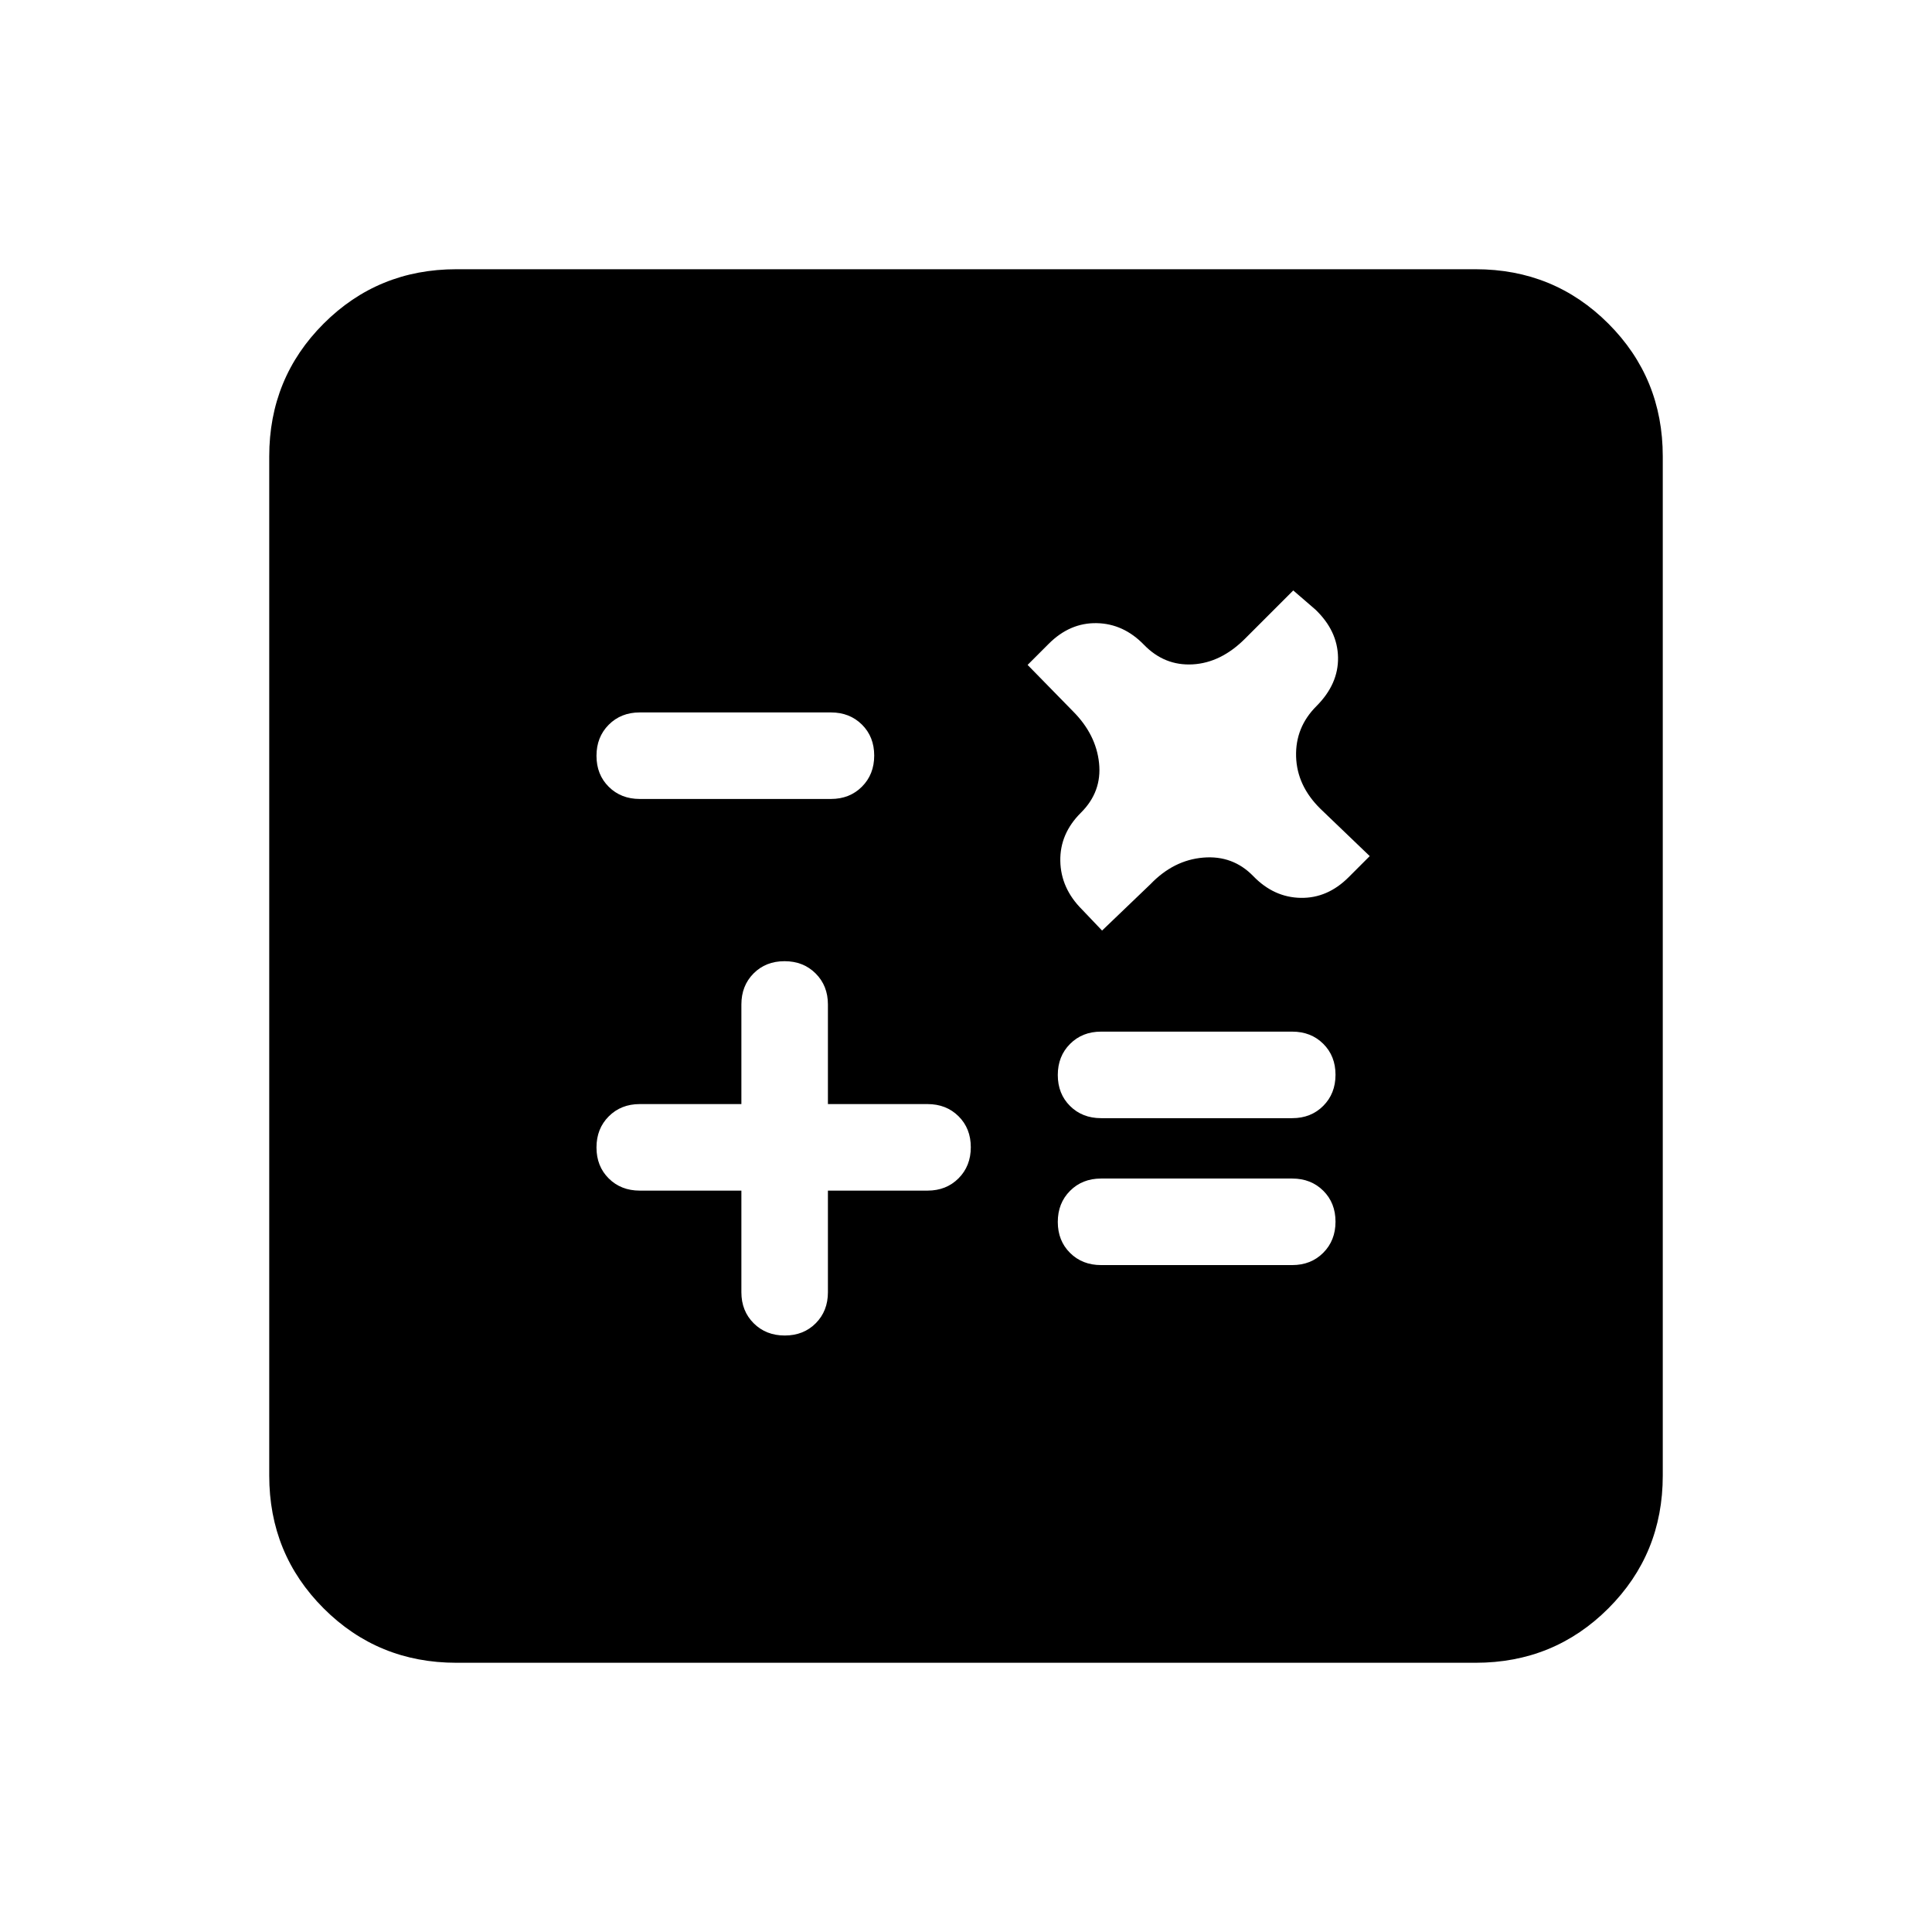 <svg xmlns="http://www.w3.org/2000/svg" height="20" viewBox="0 -960 960 960" width="20"><path d="M368.39-368.39v50.5q0 9.32 6.11 15.41t15.45 6.09q9.34 0 15.39-6.09 6.05-6.09 6.05-15.41v-50.5h49.5q9.32 0 15.41-6.11t6.09-15.45q0-9.34-6.09-15.39-6.09-6.05-15.41-6.05h-49.5v-49.5q0-9.32-6.11-15.41-6.1-6.09-15.45-6.09-9.34 0-15.39 6.09-6.05 6.09-6.05 15.41v49.5h-50.5q-9.32 0-15.41 6.11-6.09 6.1-6.09 15.45 0 9.34 6.09 15.39 6.09 6.05 15.41 6.05h50.5Zm178.72 37h95q9.32 0 15.41-6.11t6.09-15.45q0-9.34-6.09-15.39-6.09-6.05-15.41-6.05h-95q-9.32 0-15.41 6.11-6.09 6.1-6.09 15.45 0 9.34 6.09 15.39 6.09 6.05 15.41 6.05Zm0-73h95q9.32 0 15.41-6.11t6.09-15.45q0-9.34-6.09-15.39-6.09-6.05-15.41-6.05h-95q-9.32 0-15.41 6.11-6.09 6.1-6.09 15.45 0 9.34 6.09 15.39 6.09 6.05 15.41 6.05Zm133.5-130.22-24.5-23.5q-11.68-11.5-12.09-26-.41-14.5 10.09-25 11-11 10.75-24.25t-11.25-23.75l-11-9.5-24 24q-12 11.96-26 12.73-14 .77-24.18-9.73t-23.5-10.75q-13.32-.25-23.82 10.25l-10.5 10.5 22.5 23q11.5 11.5 13 25.75t-9 24.68q-10.5 10.43-10.25 24t10.75 24.07l10 10.5 24-23q11.5-12 26.25-13.25t24.93 9.25q10.18 10.5 23.5 10.75t23.82-10.25l10.5-10.5ZM317.89-563h95q9.32 0 15.41-6.11t6.09-15.45q0-9.34-6.09-15.39-6.09-6.05-15.41-6.05h-95q-9.32 0-15.41 6.11t-6.09 15.45q0 9.34 6.09 15.39 6.09 6.05 15.41 6.05Zm-91.11 429.22q-38.94 0-65.97-27.03t-27.03-65.97v-506.44q0-38.94 27.03-65.97t65.97-27.03h506.44q38.94 0 65.97 27.03t27.03 65.97v506.44q0 38.94-27.03 65.97t-65.97 27.03H226.78Z"/></svg>
